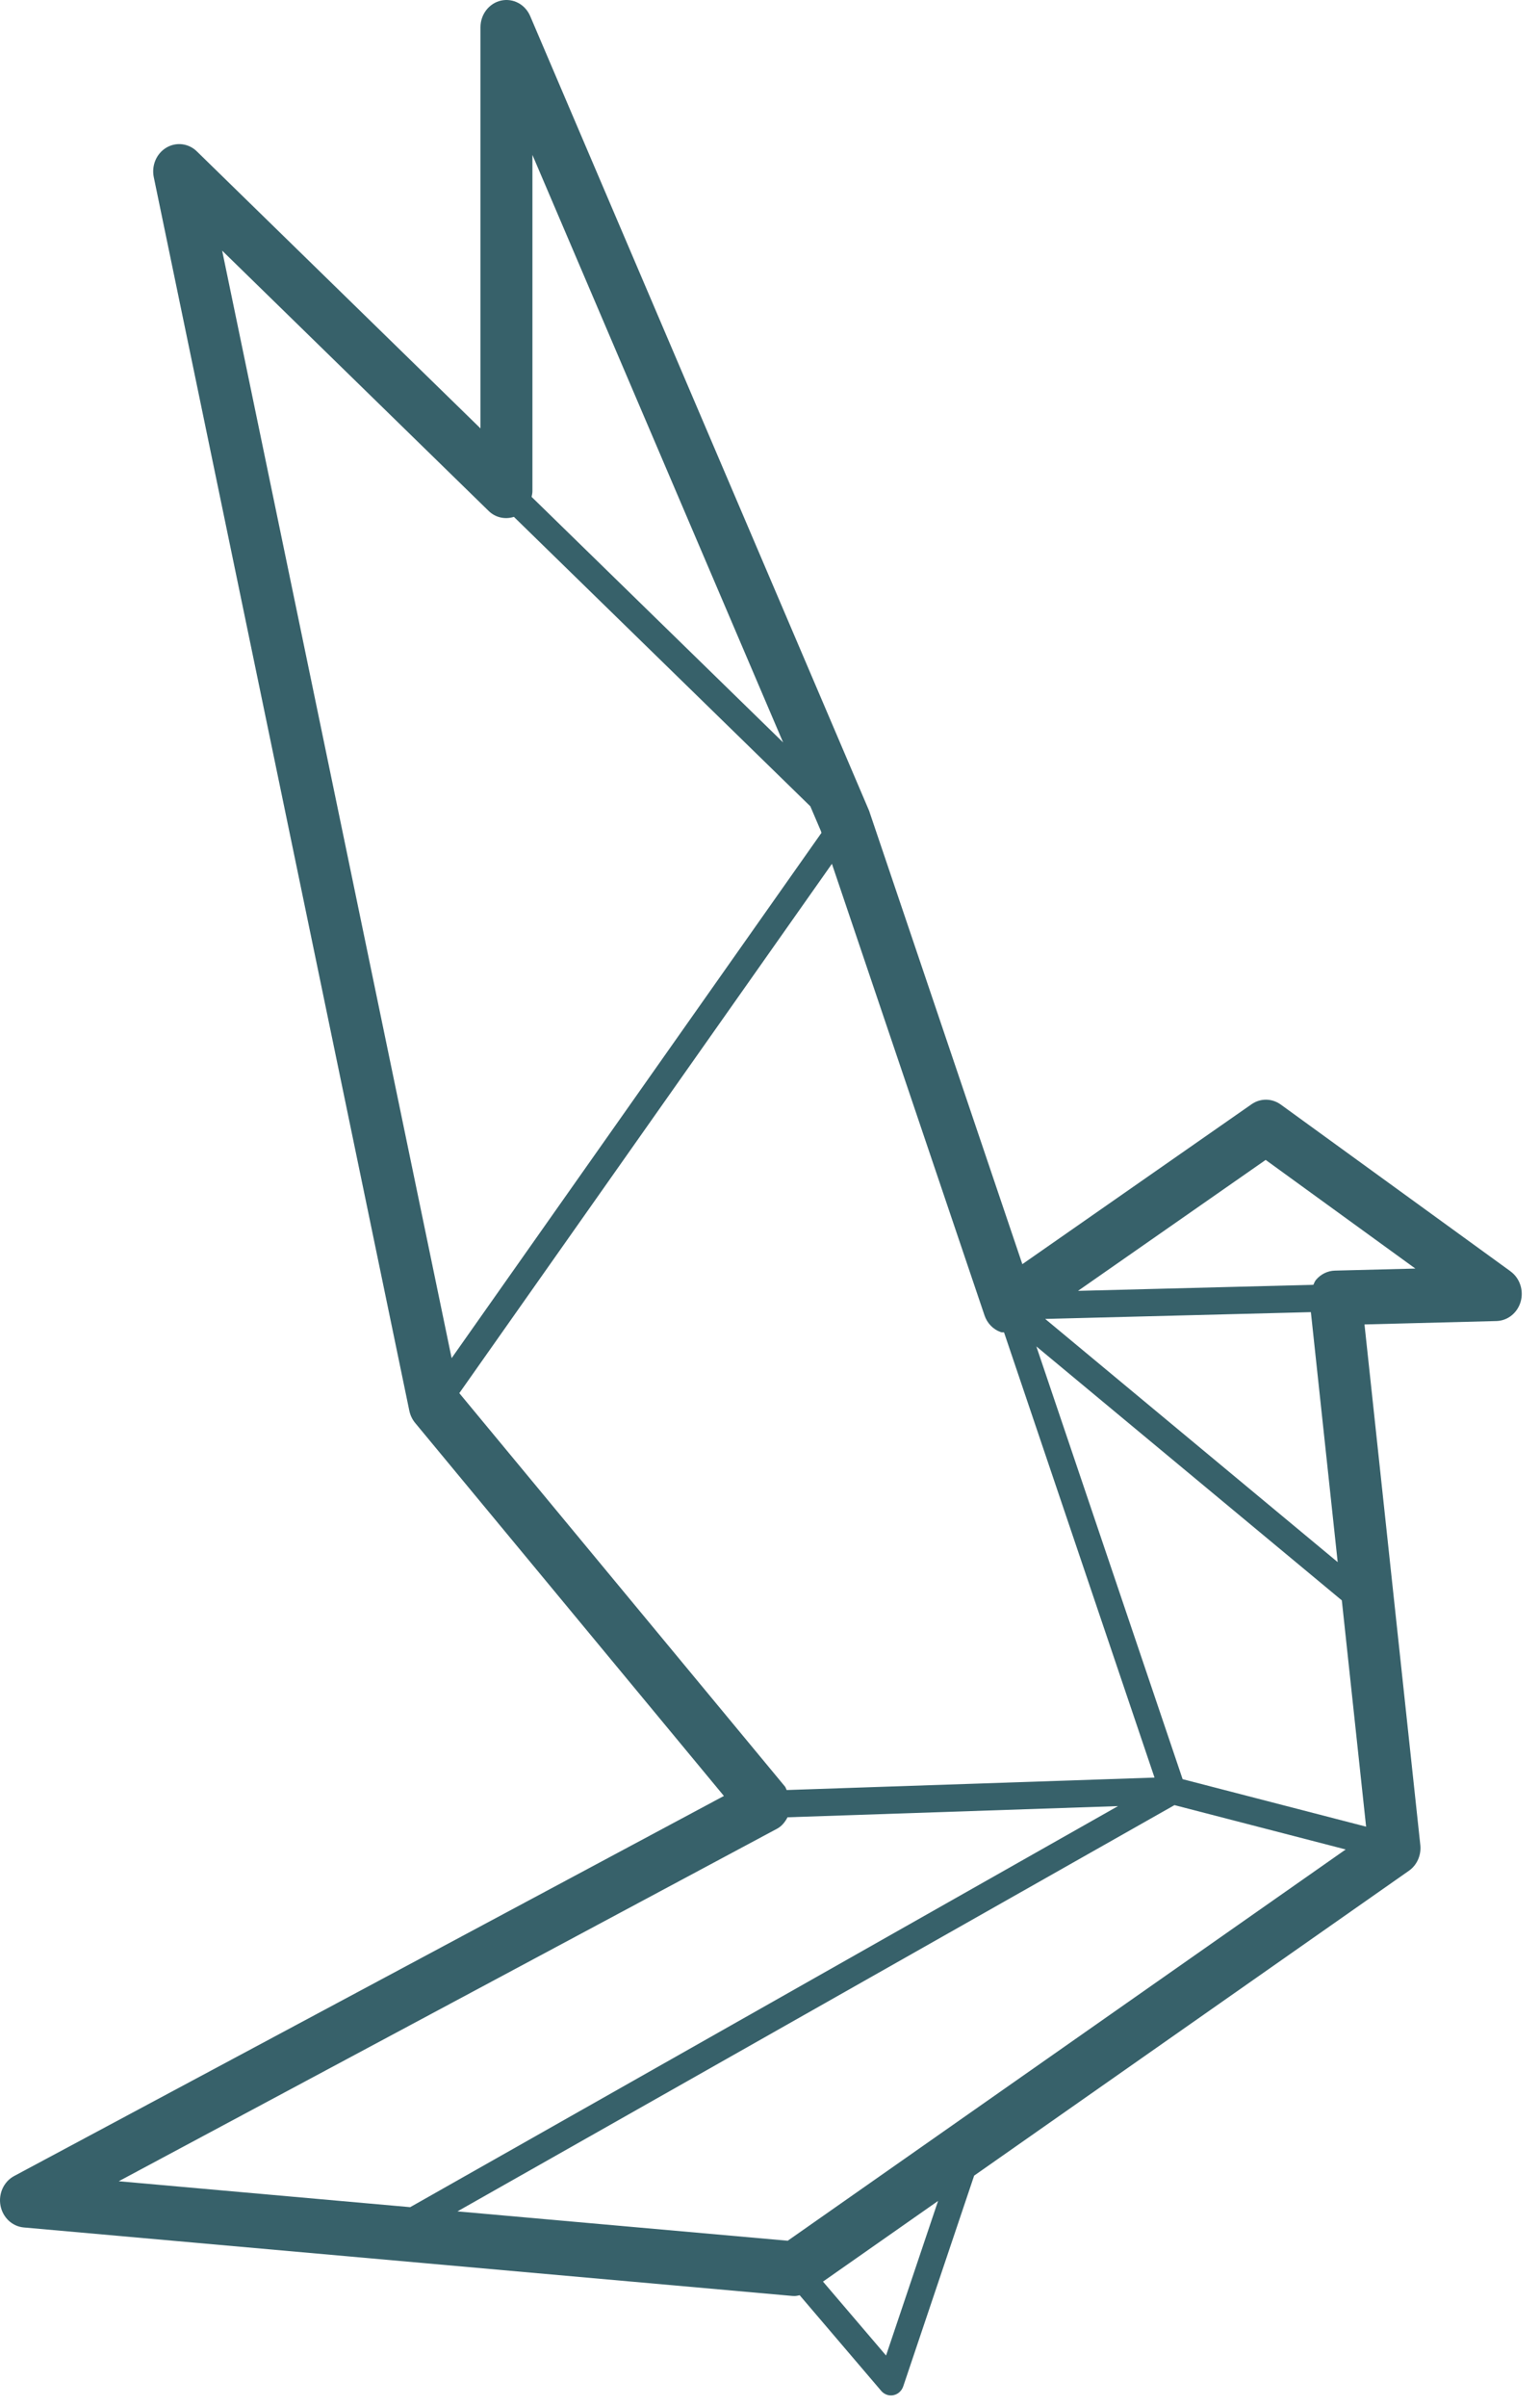<svg width="64" height="100" viewBox="0 0 64 100" fill="none" xmlns="http://www.w3.org/2000/svg">
<path d="M62.777 52.816L53.225 45.885C52.858 45.621 52.379 45.617 52.012 45.874L42.487 52.517L36.118 33.68L22.034 0.669C21.825 0.182 21.329 -0.085 20.822 0.024C20.324 0.137 19.968 0.597 19.968 1.132V17.797L8.182 6.29C7.836 5.951 7.321 5.89 6.911 6.135C6.501 6.38 6.291 6.876 6.391 7.361L17.012 58.612C17.052 58.797 17.134 58.97 17.254 59.114L30.084 74.609L0.59 90.397C0.16 90.626 -0.072 91.127 0.02 91.624C0.113 92.121 0.508 92.492 0.988 92.535L32.93 95.38C32.962 95.382 32.992 95.383 33.02 95.383C33.094 95.383 33.164 95.365 33.233 95.35L36.623 99.325C36.728 99.446 36.874 99.513 37.026 99.513C37.062 99.513 37.095 99.51 37.132 99.502C37.319 99.464 37.473 99.325 37.537 99.136L40.484 90.382L58.553 77.716C58.889 77.481 59.07 77.068 59.026 76.648L56.706 55.021L62.189 54.88C62.655 54.869 63.063 54.543 63.197 54.073C63.329 53.604 63.16 53.096 62.776 52.817L62.777 52.816ZM54.478 54.51L55.592 64.895L43.437 54.792L54.478 54.51ZM47.98 73.846L32.694 74.363C32.665 74.316 32.657 74.26 32.621 74.217L19.088 57.875L34.573 35.886L40.914 54.642C41.025 54.972 41.275 55.23 41.59 55.339C41.634 55.355 41.68 55.343 41.727 55.353L47.98 73.846ZM22.127 6.436L32.545 30.843L22.093 20.642C22.111 20.563 22.127 20.483 22.127 20.4L22.127 6.436ZM20.31 21.229C20.595 21.506 20.993 21.588 21.357 21.472L33.676 33.496L34.114 34.521L34.139 34.598L18.769 56.421L9.232 10.412L20.31 21.229ZM32.295 75.969C32.49 75.865 32.627 75.69 32.729 75.495L46.462 75.031L17.047 91.692L4.935 90.615L32.295 75.969ZM32.736 93.087L19.011 91.867L48.809 74.99L55.925 76.832L32.736 93.087ZM49.148 73.912L43.069 55.934L55.764 66.484L56.773 75.885L49.148 73.912ZM55.476 52.785C55.172 52.793 54.888 52.933 54.687 53.173C54.638 53.233 54.616 53.307 54.58 53.375L44.8 53.626L52.599 48.186L58.82 52.7L55.476 52.785ZM36.823 97.855L34.202 94.784L38.985 91.433L36.823 97.855Z" fill="#37616A"/>
</svg>
